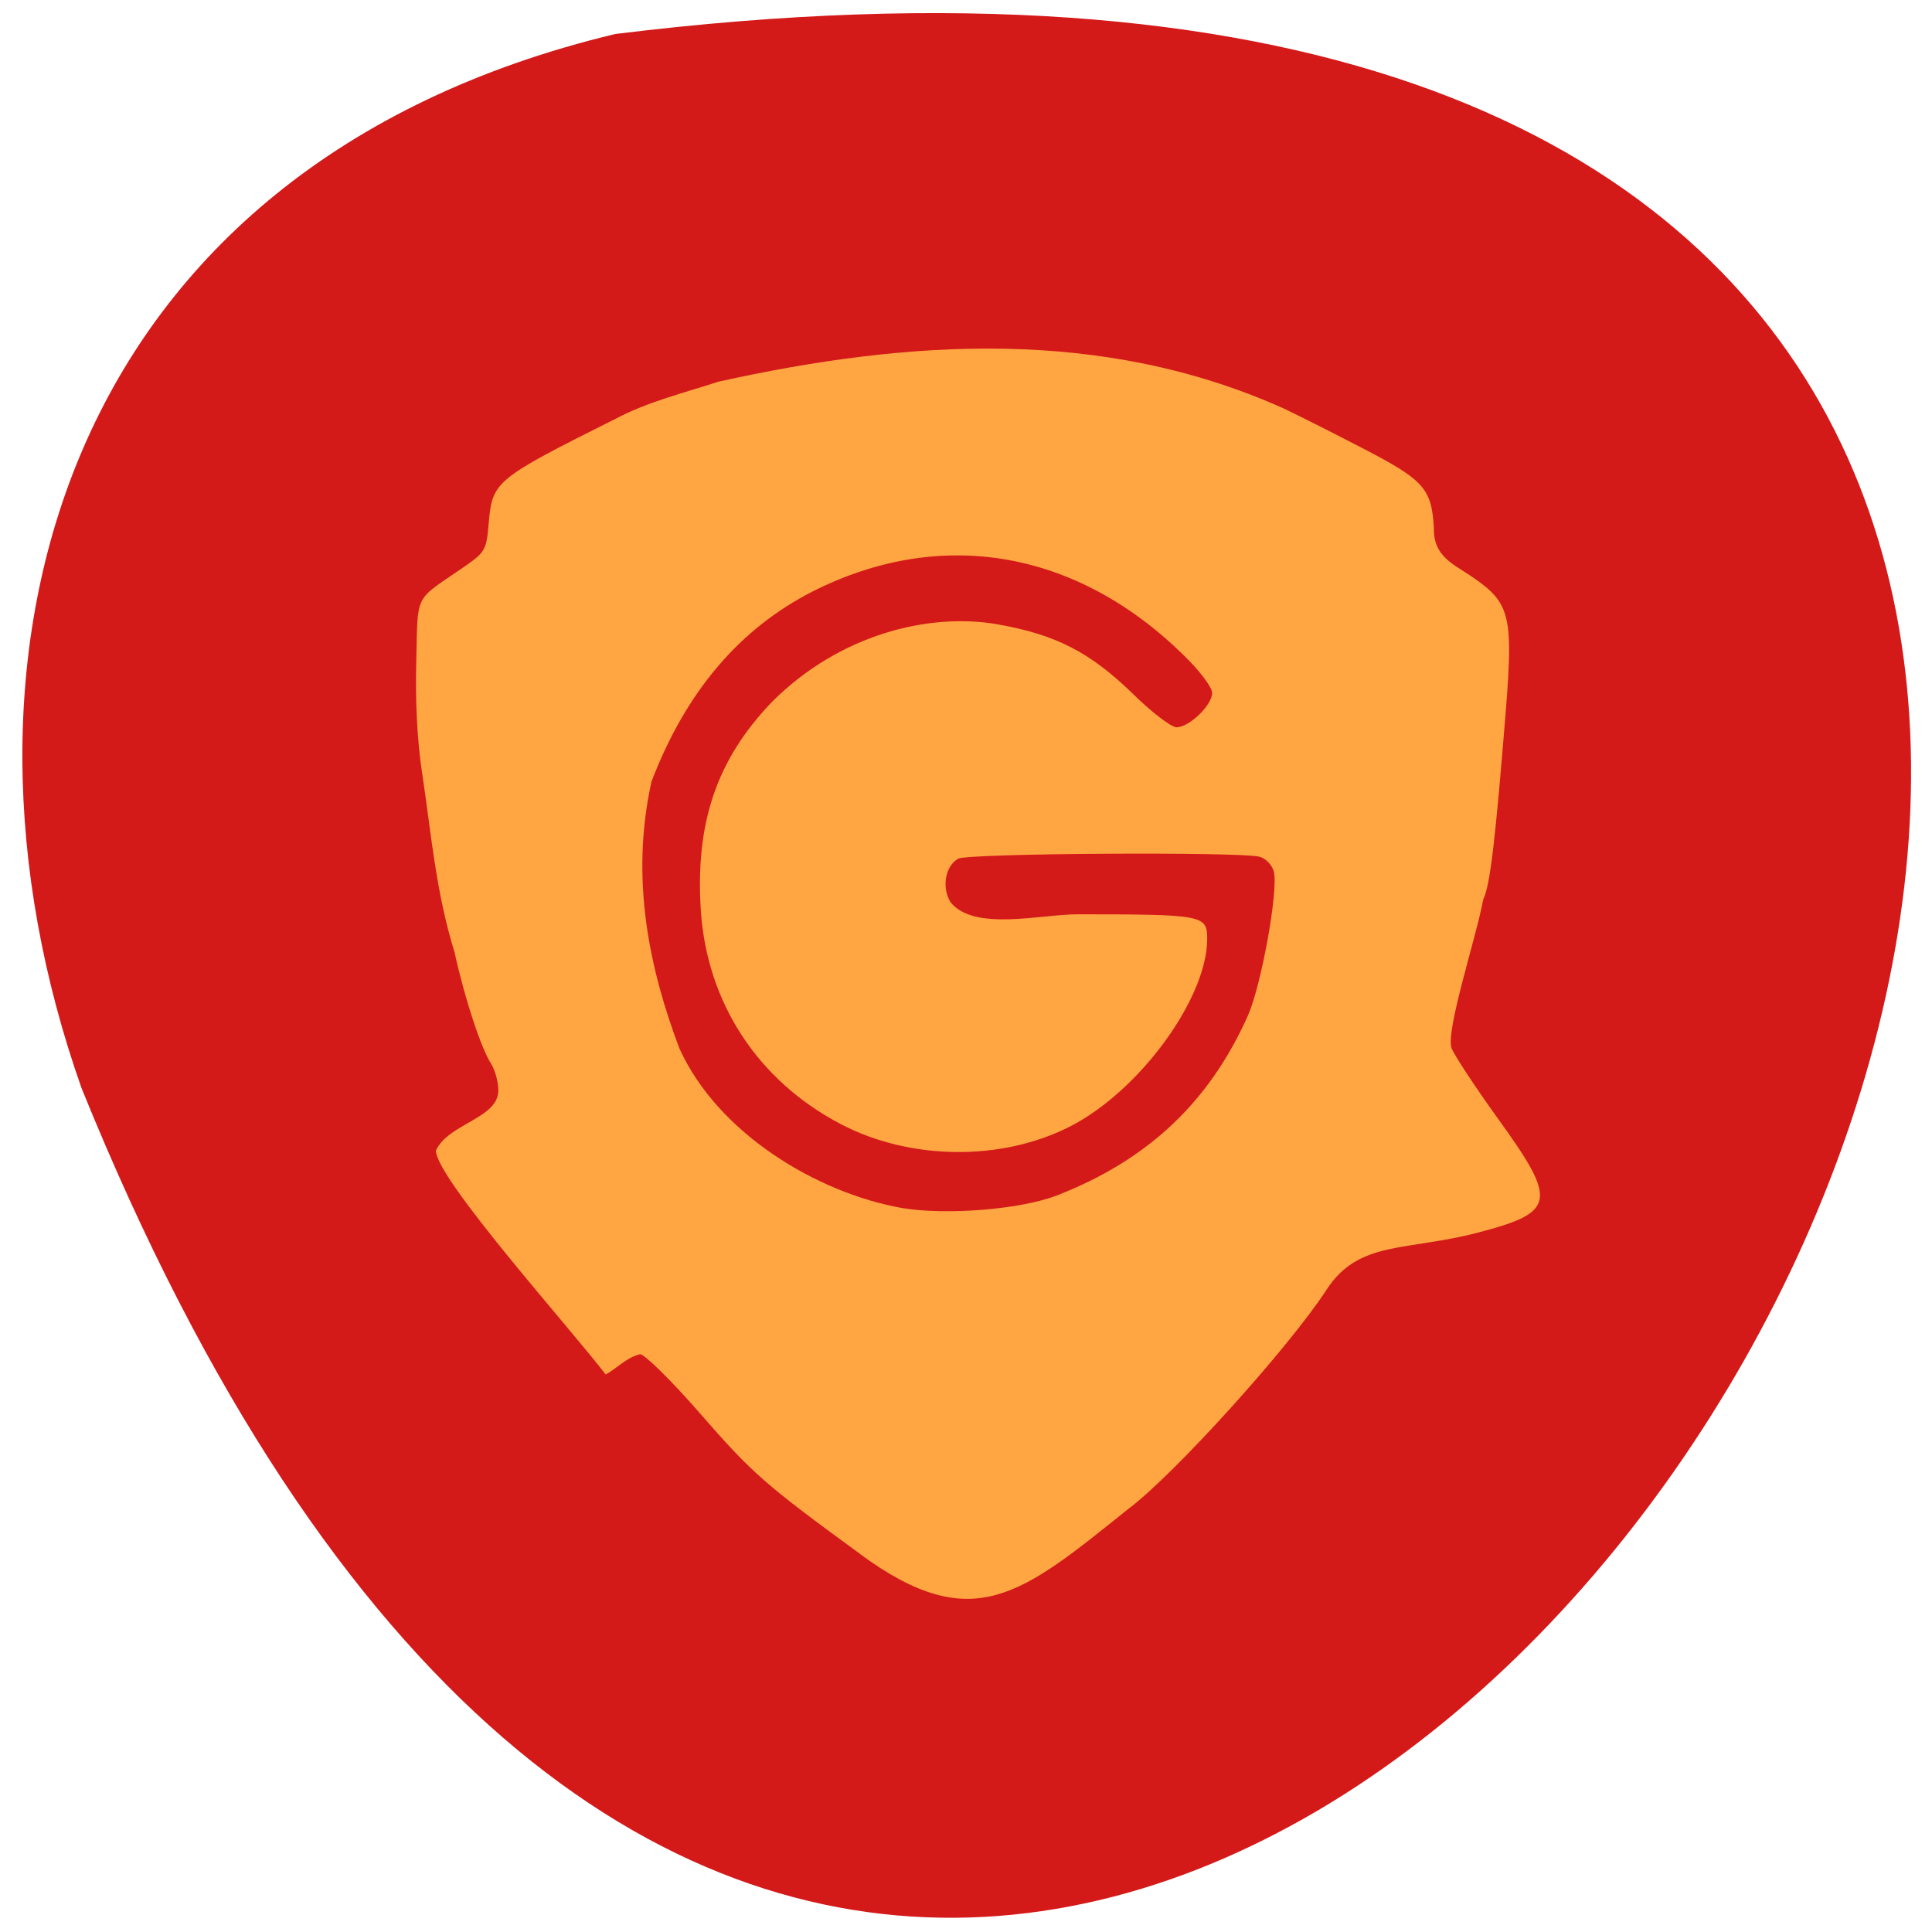 <svg xmlns="http://www.w3.org/2000/svg" viewBox="0 0 32 32"><path d="m 10.191 0.563 c 45.08 -5.559 7.715 58.34 -8.84 17.461 c -2.539 -7.184 -0.336 -15.262 8.84 -17.461" fill="#d41919"/><path d="m 14.246 25.738 c -1.57 -1.145 -1.789 -1.336 -2.648 -2.324 c -0.473 -0.543 -0.922 -0.984 -0.996 -0.984 c -0.23 0.055 -0.371 0.227 -0.57 0.336 c -0.582 -0.762 -2.797 -3.23 -2.813 -3.707 c 0.207 -0.453 1.031 -0.531 1.035 -0.996 c 0 -0.137 -0.051 -0.332 -0.117 -0.438 c -0.172 -0.27 -0.437 -1.074 -0.609 -1.855 c -0.313 -1.01 -0.387 -1.984 -0.539 -2.984 c -0.078 -0.508 -0.113 -1.184 -0.094 -1.832 c 0.027 -1.141 -0.043 -0.992 0.754 -1.539 c 0.391 -0.27 0.406 -0.293 0.445 -0.746 c 0.063 -0.699 0.094 -0.727 2.105 -1.734 c 0.539 -0.285 1.129 -0.426 1.699 -0.613 c 3.176 -0.703 6.363 -0.898 9.352 0.438 c 0.176 0.082 0.754 0.371 1.281 0.645 c 1.055 0.543 1.18 0.68 1.219 1.344 c -0.012 0.469 0.332 0.598 0.633 0.805 c 0.625 0.426 0.68 0.641 0.563 2.156 c -0.18 2.242 -0.266 2.957 -0.379 3.188 c -0.117 0.633 -0.617 2.145 -0.527 2.457 c 0.043 0.117 0.391 0.645 0.77 1.172 c 0.992 1.371 0.961 1.551 -0.324 1.887 c -1.188 0.313 -1.98 0.125 -2.512 0.945 c -0.625 0.961 -2.527 3.066 -3.285 3.633 c -1.766 1.414 -2.566 2.125 -4.441 0.75 m 3.266 -5.945 c 1.5 -0.586 2.516 -1.543 3.156 -2.977 c 0.223 -0.508 0.504 -2.063 0.43 -2.379 c -0.027 -0.109 -0.129 -0.219 -0.234 -0.25 c -0.309 -0.086 -4.836 -0.059 -4.992 0.031 c -0.219 0.117 -0.281 0.48 -0.129 0.723 c 0.391 0.484 1.492 0.199 2.094 0.199 c 2.09 0 2.156 0.012 2.156 0.406 c 0 0.984 -1.117 2.516 -2.266 3.105 c -1.133 0.582 -2.652 0.566 -3.801 -0.035 c -1.375 -0.719 -2.219 -2.01 -2.32 -3.539 c -0.094 -1.453 0.262 -2.5 1.176 -3.453 c 1.113 -1.117 2.594 -1.484 3.73 -1.289 c 0.977 0.172 1.539 0.461 2.258 1.16 c 0.305 0.301 0.629 0.547 0.715 0.547 c 0.211 0 0.59 -0.367 0.59 -0.57 c 0 -0.09 -0.207 -0.367 -0.465 -0.617 c -1.773 -1.746 -4.02 -2.137 -6.145 -1.066 c -1.215 0.617 -2.105 1.66 -2.676 3.152 c -0.359 1.617 -0.031 3.113 0.461 4.418 c 0.637 1.41 2.281 2.395 3.684 2.645 c 0.746 0.125 1.98 0.023 2.578 -0.211" fill="#ffa643"/></svg>